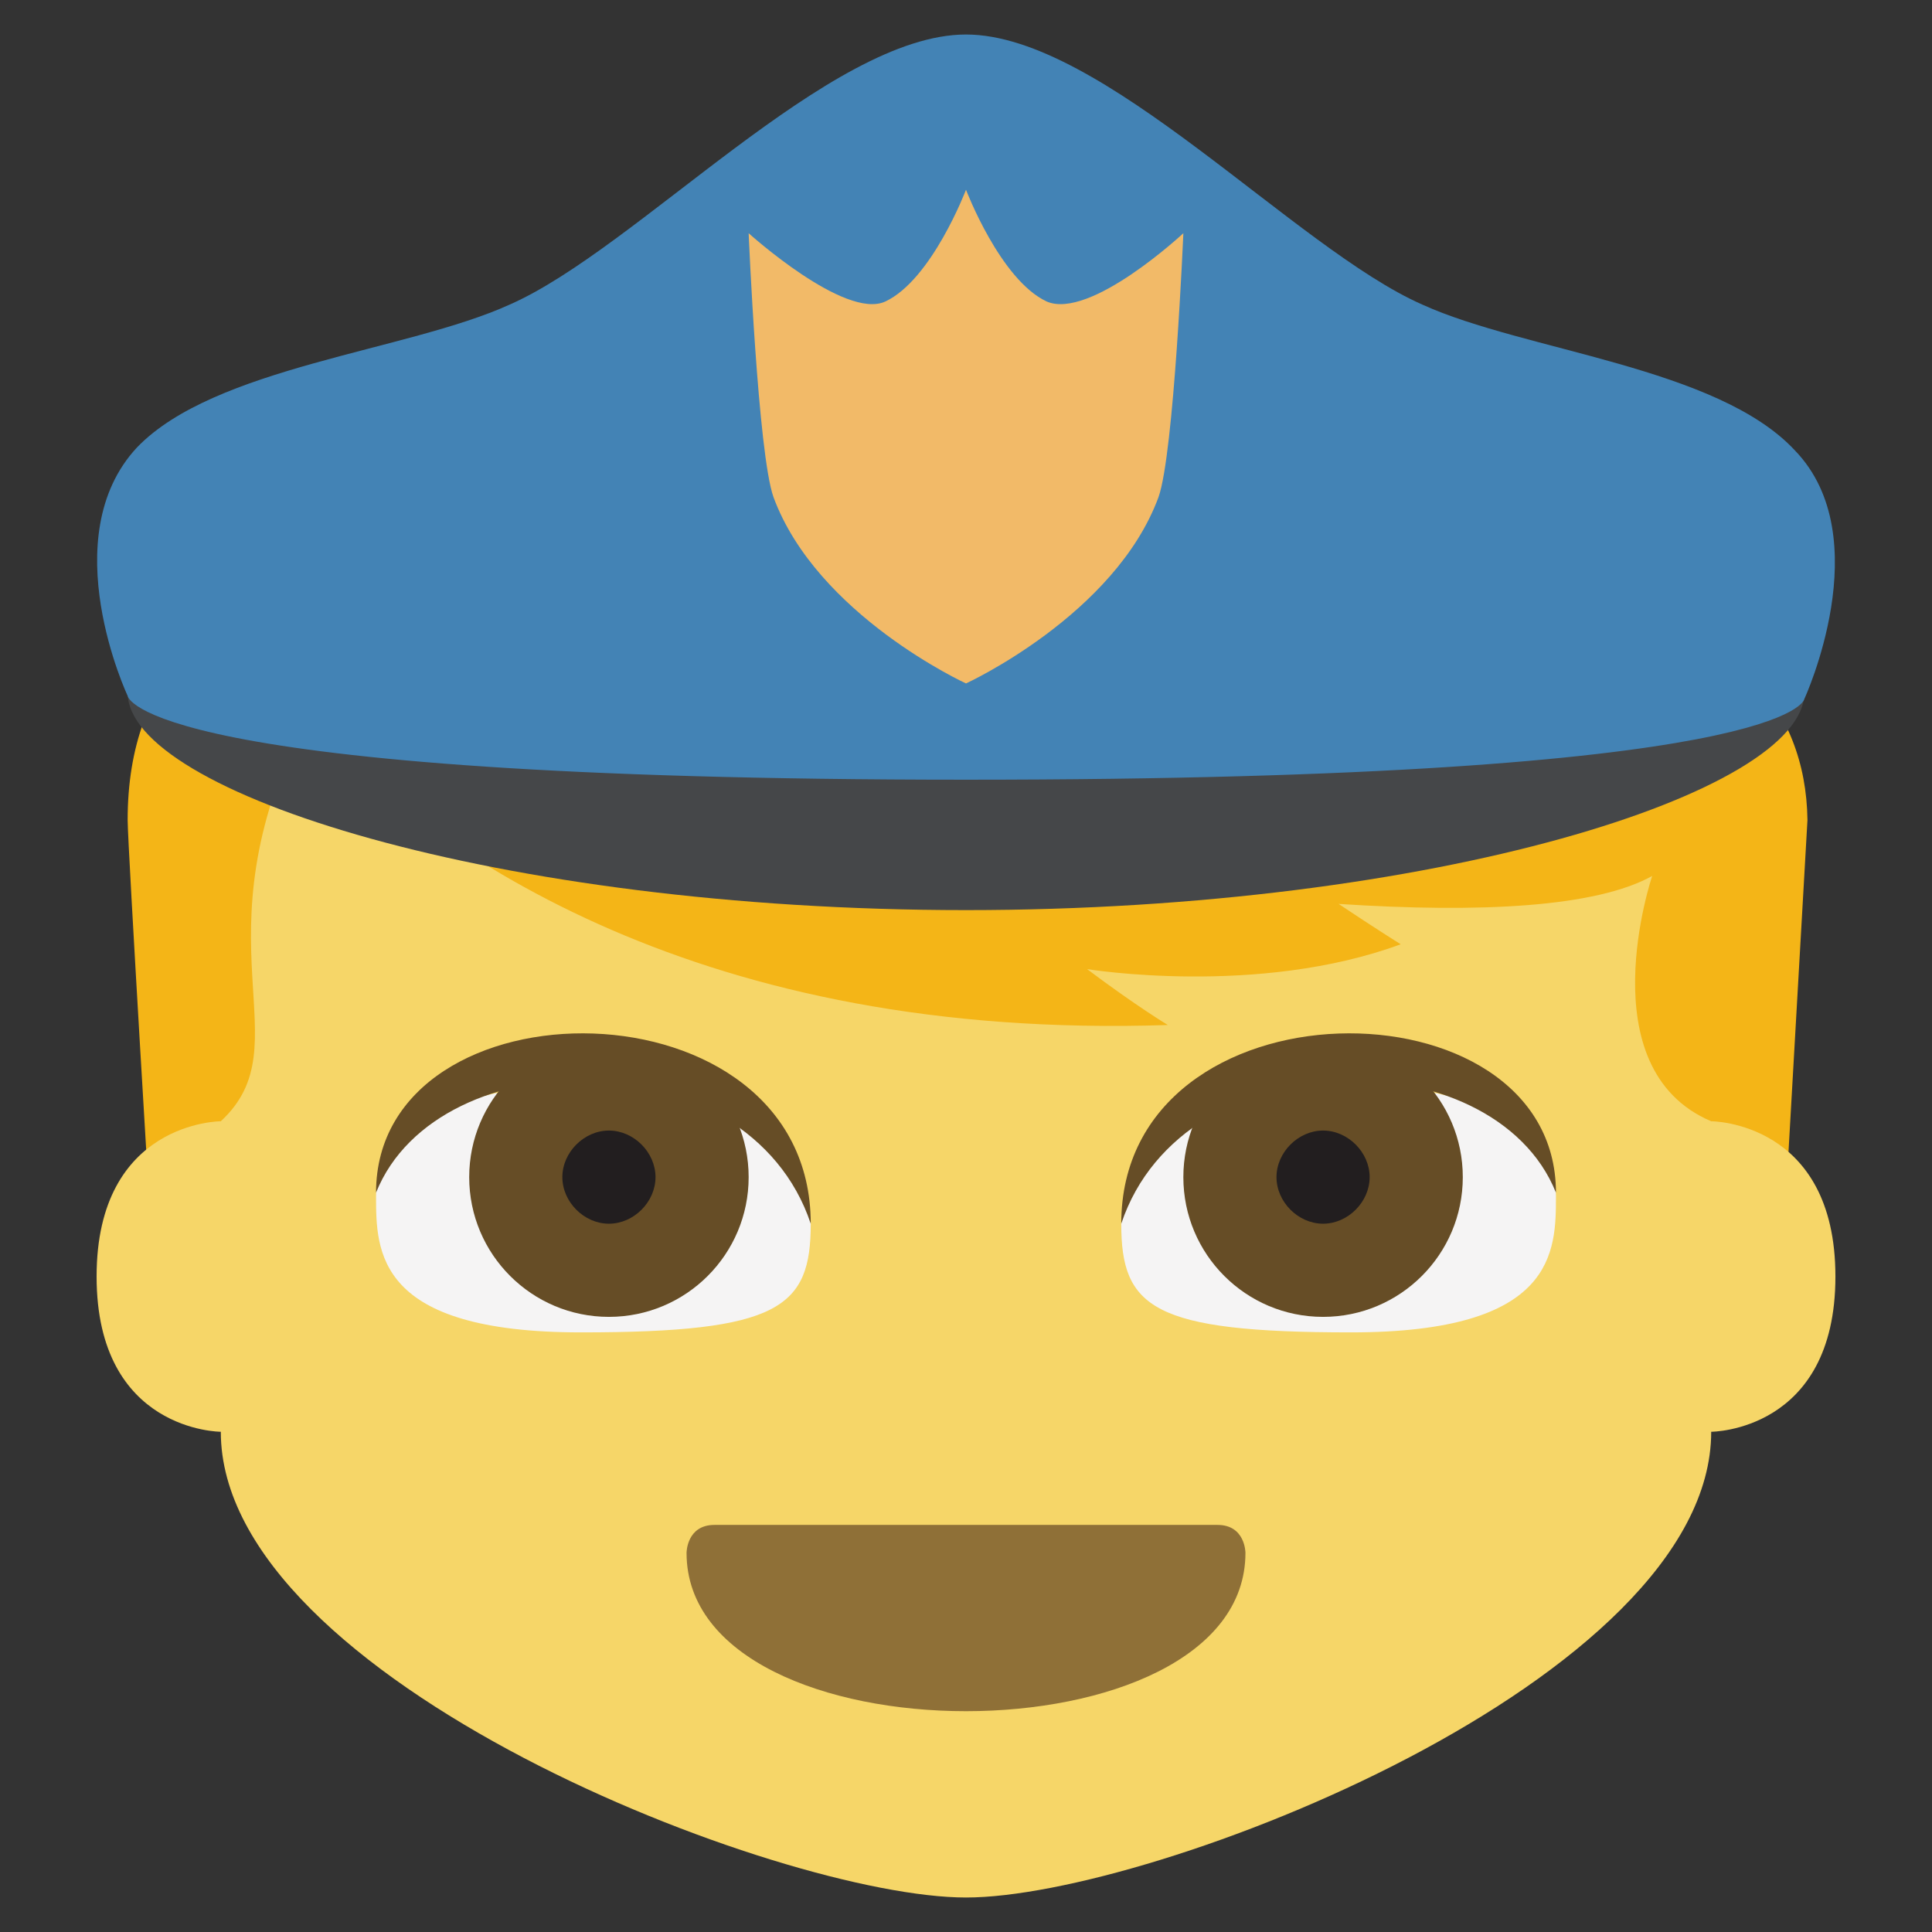 <?xml version="1.0" encoding="utf-8"?>
<!-- Generator: Adobe Illustrator 21.0.0, SVG Export Plug-In . SVG Version: 6.00 Build 0)  -->
<svg version="1.1" xmlns="http://www.w3.org/2000/svg" xmlns:xlink="http://www.w3.org/1999/xlink" x="0px" y="0px"
	 viewBox="0 0 100 100" enable-background="new 0 0 100 100" xml:space="preserve">
<rect x="0" y="0" width="100" height="100" fill="#333333" stroke="none"/>
<g id="XMLID_5119_">
	<path id="XMLID_5133_" fill="#F4B517" d="M50,26.375c-25.393,0-43.393,0.803-43.393,16.071c0,1.286,1.286,22.5,1.286,22.5h84.375
		l1.286-22.5C93.393,30.554,77.964,26.375,50,26.375"/>
	<path id="XMLID_5132_" fill="#F6D668" d="M88.571,58.036c-6.429-2.732-3.054-12.696-3.054-12.696
		c-2.893,1.607-8.839,1.929-16.232,1.446c1.928,1.286,3.214,2.089,3.214,2.089c-7.393,2.732-16.232,1.286-16.232,1.286
		c2.572,1.929,4.179,2.893,4.179,2.893c-24.107,0.804-37.768-8.678-44.678-15.75c-5.786,11.571,0,16.714-4.339,20.732
		c0,0-6.429,0-6.429,8.036c0,8.036,6.429,8.036,6.429,8.036c0,12.857,28.929,24.107,38.572,24.107
		c9.643,0,38.571-11.25,38.571-24.107c0,0,6.429,0,6.429-8.036C95,58.036,88.571,58.036,88.571,58.036"/>
	<path id="XMLID_5131_" fill="#F5F4F4" d="M30.714,56.107c-8.036,0-11.25,2.893-11.25,5.786c0,2.893,0,7.071,10.607,7.071
		c10.286,0,11.893-1.286,11.893-5.625C41.964,60.446,38.75,56.107,30.714,56.107"/>
	<circle id="XMLID_5130_" fill="#664D26" cx="31.518" cy="60.929" r="7.232"/>
	<path id="XMLID_5129_" fill="#221E1F" d="M33.929,60.928c0,1.286-1.125,2.411-2.411,2.411c-1.286,0-2.411-1.125-2.411-2.411
		c0-1.286,1.125-2.411,2.411-2.411C32.804,58.518,33.929,59.643,33.929,60.928"/>
	<path id="XMLID_5128_" fill="#664D26" d="M19.464,61.732c0-11.25,22.5-11.25,22.5,1.607C38.75,53.696,22.679,53.696,19.464,61.732"
		/>
	<path id="XMLID_5127_" fill="#F5F4F4" d="M69.286,56.107c8.036,0,11.25,2.893,11.25,5.786c0,2.893,0,7.071-10.607,7.071
		c-10.286,0-11.893-1.286-11.893-5.625C58.036,60.446,61.25,56.107,69.286,56.107"/>
	<circle id="XMLID_5126_" fill="#664D26" cx="68.482" cy="60.929" r="7.232"/>
	<path id="XMLID_5125_" fill="#221E1F" d="M66.071,60.928c0,1.286,1.125,2.411,2.411,2.411c1.286,0,2.411-1.125,2.411-2.411
		c0-1.286-1.125-2.411-2.411-2.411C67.196,58.518,66.071,59.643,66.071,60.928"/>
	<path id="XMLID_5124_" fill="#664D26" d="M80.536,61.732c0-11.25-22.5-11.25-22.5,1.607C61.25,53.696,77.321,53.696,80.536,61.732"
		/>
	<path id="XMLID_5123_" fill="#8F7037" d="M64.464,80.375c0,5.464-7.232,8.196-14.464,8.196c-7.232,0-14.464-2.732-14.464-8.196
		c0,0,0-1.446,1.446-1.446c6.589,0,19.446,0,26.036,0C64.464,78.929,64.464,80.375,64.464,80.375"/>
	<path id="XMLID_5122_" fill="#454749" d="M93.393,35.857c0,5.143-19.125,11.25-43.393,11.25c-24.268,0-43.393-6.107-43.393-11.25
		H93.393"/>
	<path id="XMLID_5121_" fill="#4383B5" d="M73.625,15.768C67.036,12.875,57.071,1.786,50,1.786
		c-7.072,0-17.036,11.089-23.625,13.982c-5.304,2.411-15.268,3.214-19.286,7.393C2.75,27.821,6.607,36.018,6.607,36.018
		S7.089,40.357,50,40.357c42.911,0,43.393-4.179,43.393-4.179s3.857-8.357-0.482-12.857C88.893,18.982,78.929,18.179,73.625,15.768"
		/>
	<path id="XMLID_5120_" fill="#F2BA68" d="M45.821,15.607C48.232,14.482,50,9.821,50,9.821s1.768,4.661,4.178,5.786
		c2.25,0.964,7.072-3.536,7.072-3.536s-0.482,11.411-1.286,13.661C57.714,31.839,50,35.375,50,35.375s-7.714-3.536-9.964-9.643
		c-0.804-2.25-1.286-13.661-1.286-13.661S43.732,16.571,45.821,15.607"/>
</g>
</svg>
